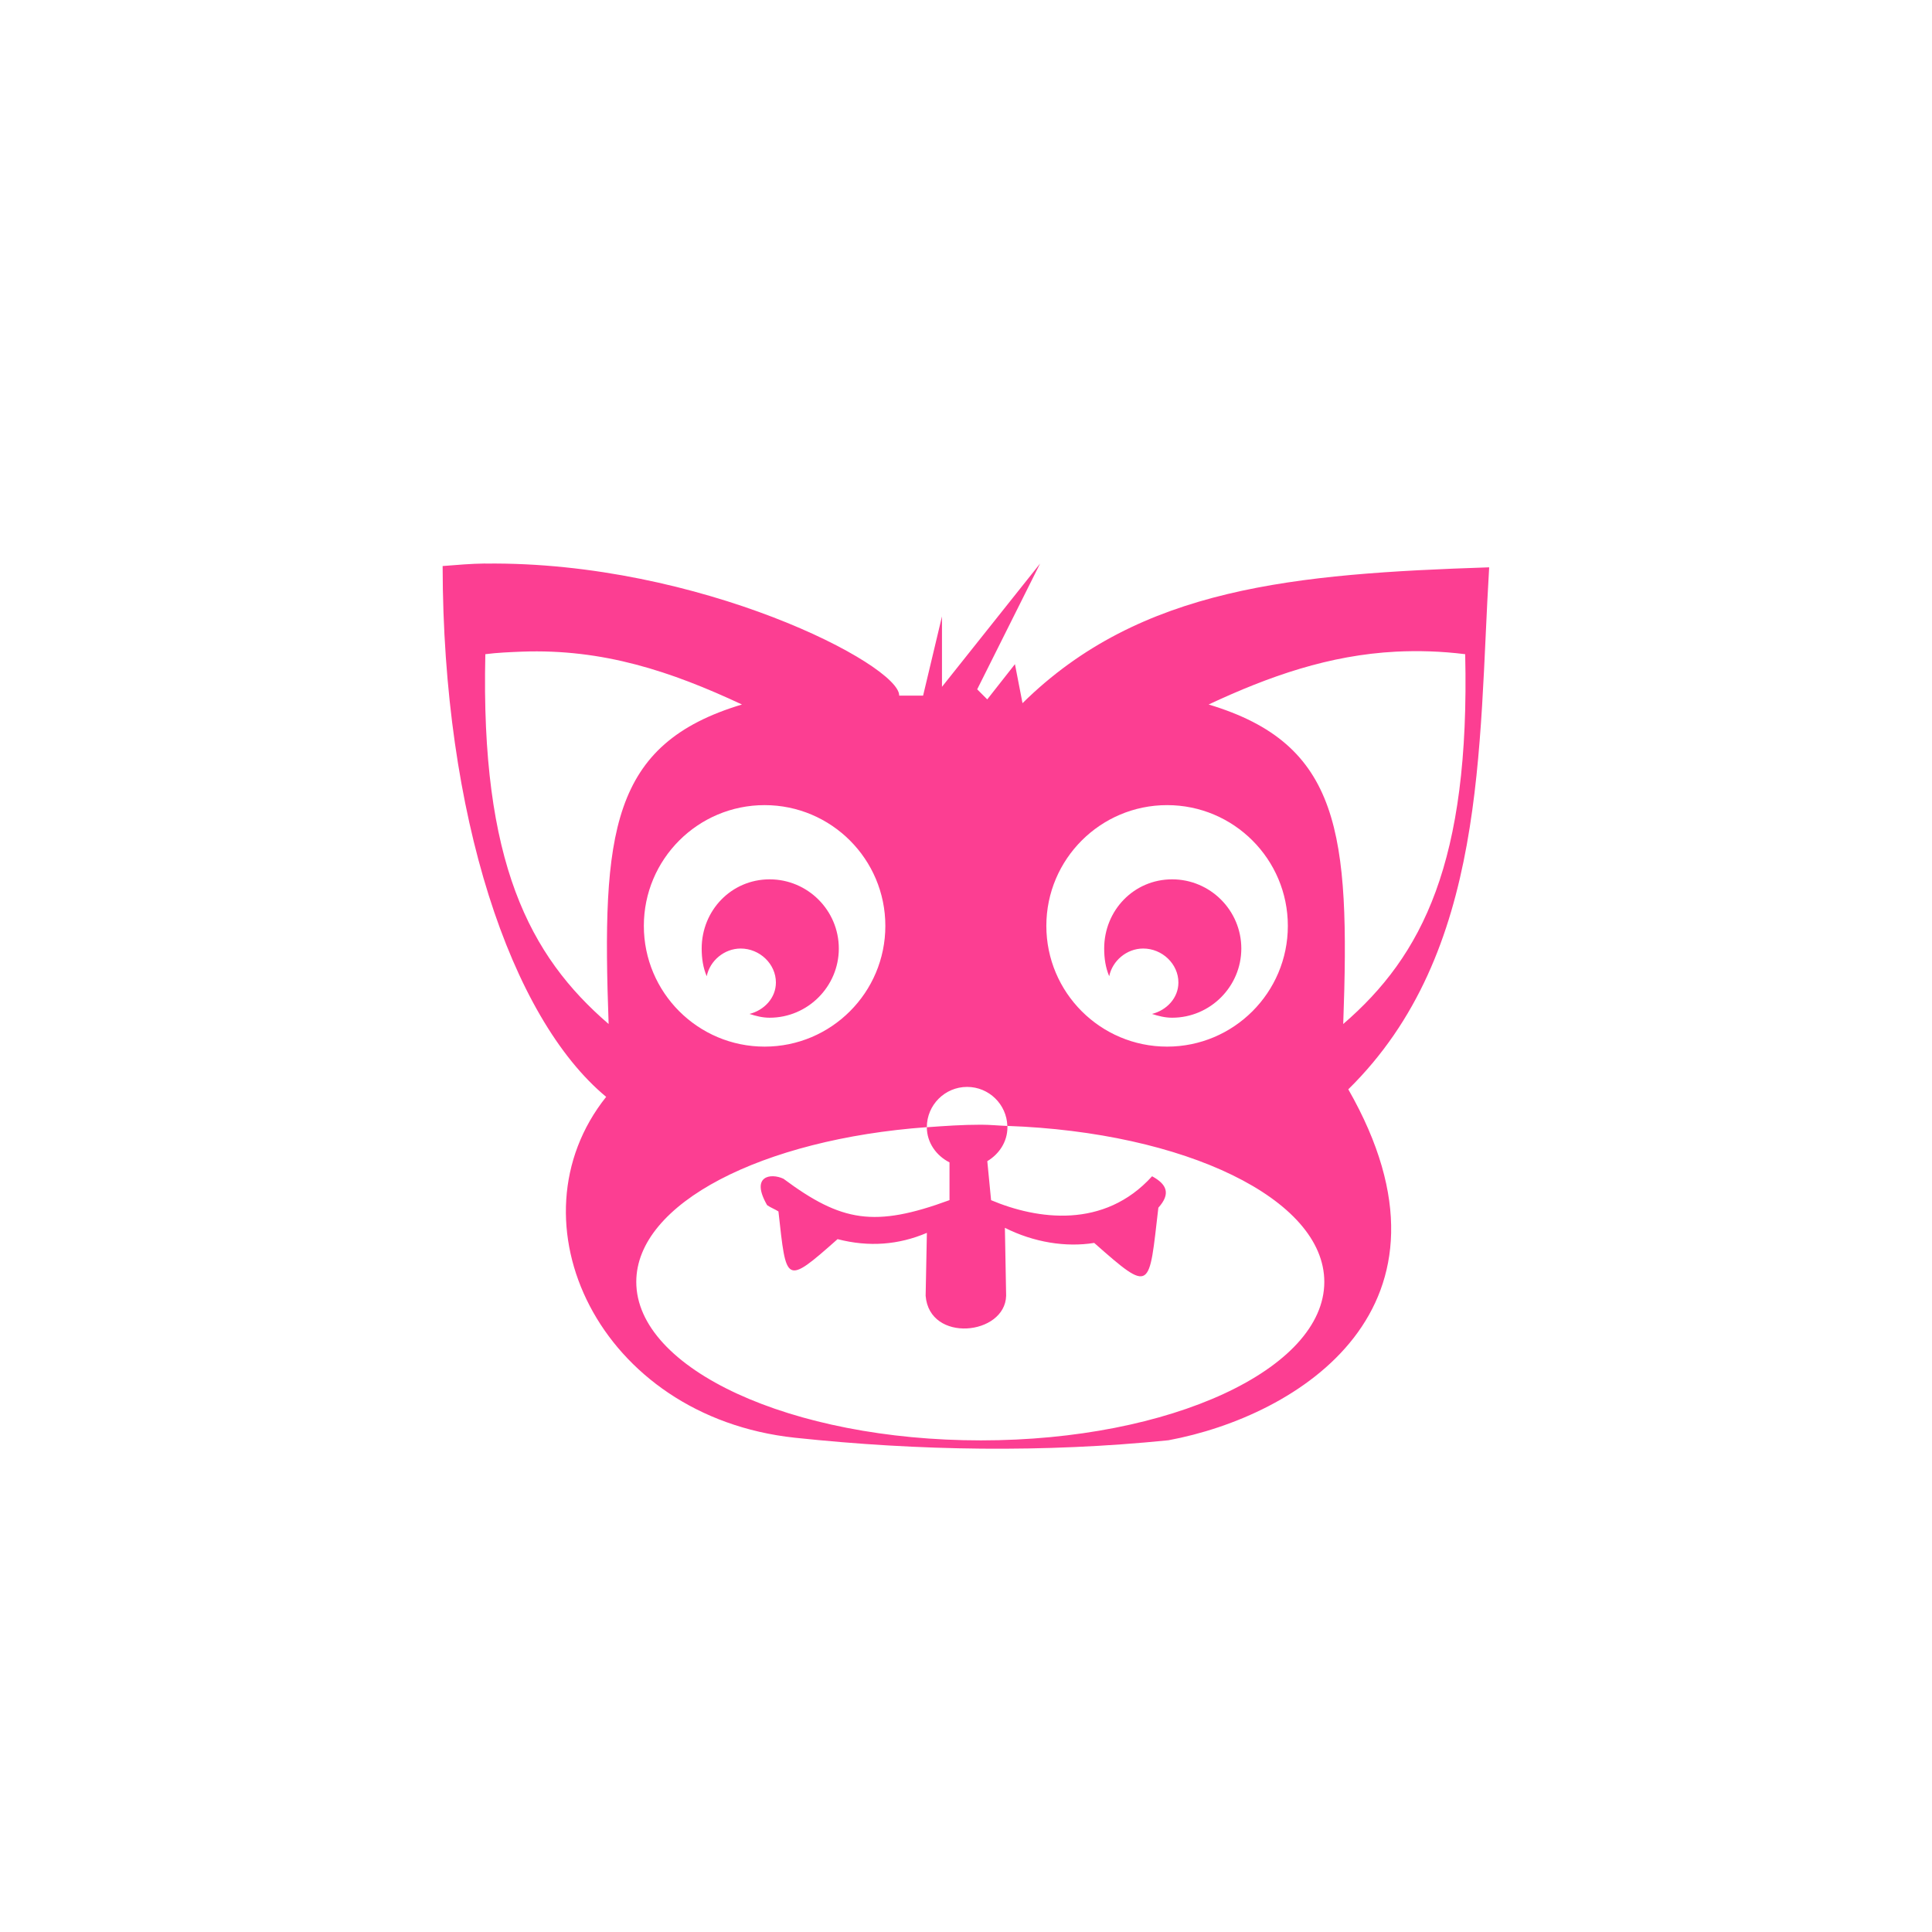 <!-- color: #98cbd4 --><svg xmlns="http://www.w3.org/2000/svg" viewBox="0 0 48 48"><g><path d="m 12.06 14 c -0.355 0.004 -0.707 0.035 -1.063 0.063 c 0.008 6.195 1.691 11.223 4.063 13.188 c -2.461 3.086 -0.188 7.945 4.688 8.469 c 3.09 0.328 6.191 0.375 9.281 0.063 c 3.219 -0.598 7.574 -3.289 4.469 -8.719 c 3.457 -3.398 3.227 -8.488 3.5 -12.969 c -4.813 0.16 -8.668 0.488 -11.594 3.375 l -0.188 -0.969 l -0.688 0.875 l -0.25 -0.25 l 1.563 -3.125 l -2.438 3.063 l 0 -1.75 l -0.469 1.969 l -0.594 0 c 0.023 -0.762 -4.961 -3.344 -10.281 -3.281 m 0.906 2.188 c 2.02 -0.074 3.703 0.488 5.469 1.313 c -3.27 0.98 -3.484 3.184 -3.313 7.938 c -1.969 -1.695 -3.184 -4.02 -3.063 -9.188 c 0.301 -0.039 0.617 -0.051 0.906 -0.063 m 21.719 0 c 0.555 -0.027 1.113 -0.012 1.719 0.063 c 0.121 5.164 -1.063 7.492 -3.03 9.188 c 0.172 -4.754 -0.074 -6.957 -3.344 -7.938 c 1.512 -0.707 2.996 -1.227 4.656 -1.313 m -15.688 3.813 c 1.656 0 3 1.344 3 3 c 0 1.656 -1.344 3 -3 3 c -1.656 0 -3 -1.344 -3 -3 c 0 -1.656 1.344 -3 3 -3 m 10 0 c 1.656 0 3 1.344 3 3 c 0 1.656 -1.344 3 -3 3 c -1.656 0 -3 -1.344 -3 -3 c 0 -1.656 1.344 -3 3 -3 m -9.875 1.844 c -0.949 0 -1.688 0.77 -1.688 1.719 c 0 0.246 0.035 0.477 0.125 0.688 c 0.078 -0.383 0.434 -0.688 0.844 -0.688 c 0.473 0 0.875 0.383 0.875 0.844 c 0 0.383 -0.289 0.688 -0.656 0.781 c 0.16 0.051 0.32 0.094 0.5 0.094 c 0.945 0 1.719 -0.773 1.719 -1.719 c 0 -0.949 -0.773 -1.719 -1.719 -1.719 m 10 0 c -0.949 0 -1.688 0.77 -1.688 1.719 c 0 0.246 0.035 0.477 0.125 0.688 c 0.078 -0.383 0.434 -0.688 0.844 -0.688 c 0.473 0 0.875 0.383 0.875 0.844 c 0 0.383 -0.289 0.688 -0.656 0.781 c 0.16 0.051 0.32 0.094 0.5 0.094 c 0.945 0 1.719 -0.773 1.719 -1.719 c 0 -0.949 -0.773 -1.719 -1.719 -1.719 m -0.5 3.344 c -0.117 -0.035 -0.207 -0.066 -0.313 -0.125 c 0.102 0.059 0.199 0.09 0.313 0.125 m -4.594 1.813 c 0.543 0 0.984 0.434 1 0.969 c 4.406 0.156 7.875 1.809 7.875 3.875 c 0 2.164 -3.813 3.938 -8.531 3.938 c -4.719 0 -8.563 -1.773 -8.563 -3.938 c 0 -1.957 3.141 -3.547 7.219 -3.844 c 0 -0.551 0.449 -1 1 -1 m -1 1 c 0 0.387 0.238 0.711 0.563 0.875 l 0 0.938 c -1.863 0.684 -2.68 0.543 -4.125 -0.531 c -0.316 -0.148 -0.828 -0.074 -0.406 0.656 c 0.09 0.063 0.191 0.098 0.281 0.156 c 0.199 1.777 0.156 1.852 1.469 0.688 c 0.785 0.203 1.52 0.141 2.219 -0.156 l -0.031 1.563 c 0.094 1.18 1.973 0.984 2 0 l -0.031 -1.688 c 0.723 0.363 1.516 0.488 2.219 0.375 c 1.438 1.27 1.355 1.16 1.594 -0.875 c 0.313 -0.348 0.211 -0.582 -0.156 -0.781 c -1.191 1.316 -2.852 1.078 -4 0.594 l -0.094 -0.969 c 0.293 -0.176 0.5 -0.48 0.5 -0.844 c 0 -0.012 0 -0.02 0 -0.031 c -0.219 -0.008 -0.43 -0.031 -0.656 -0.031 c -0.461 0 -0.902 0.031 -1.344 0.063 m 0 0" fill="#fc3e92" stroke="none" fill-rule="nonzero" fill-opacity="1"/></g></svg>